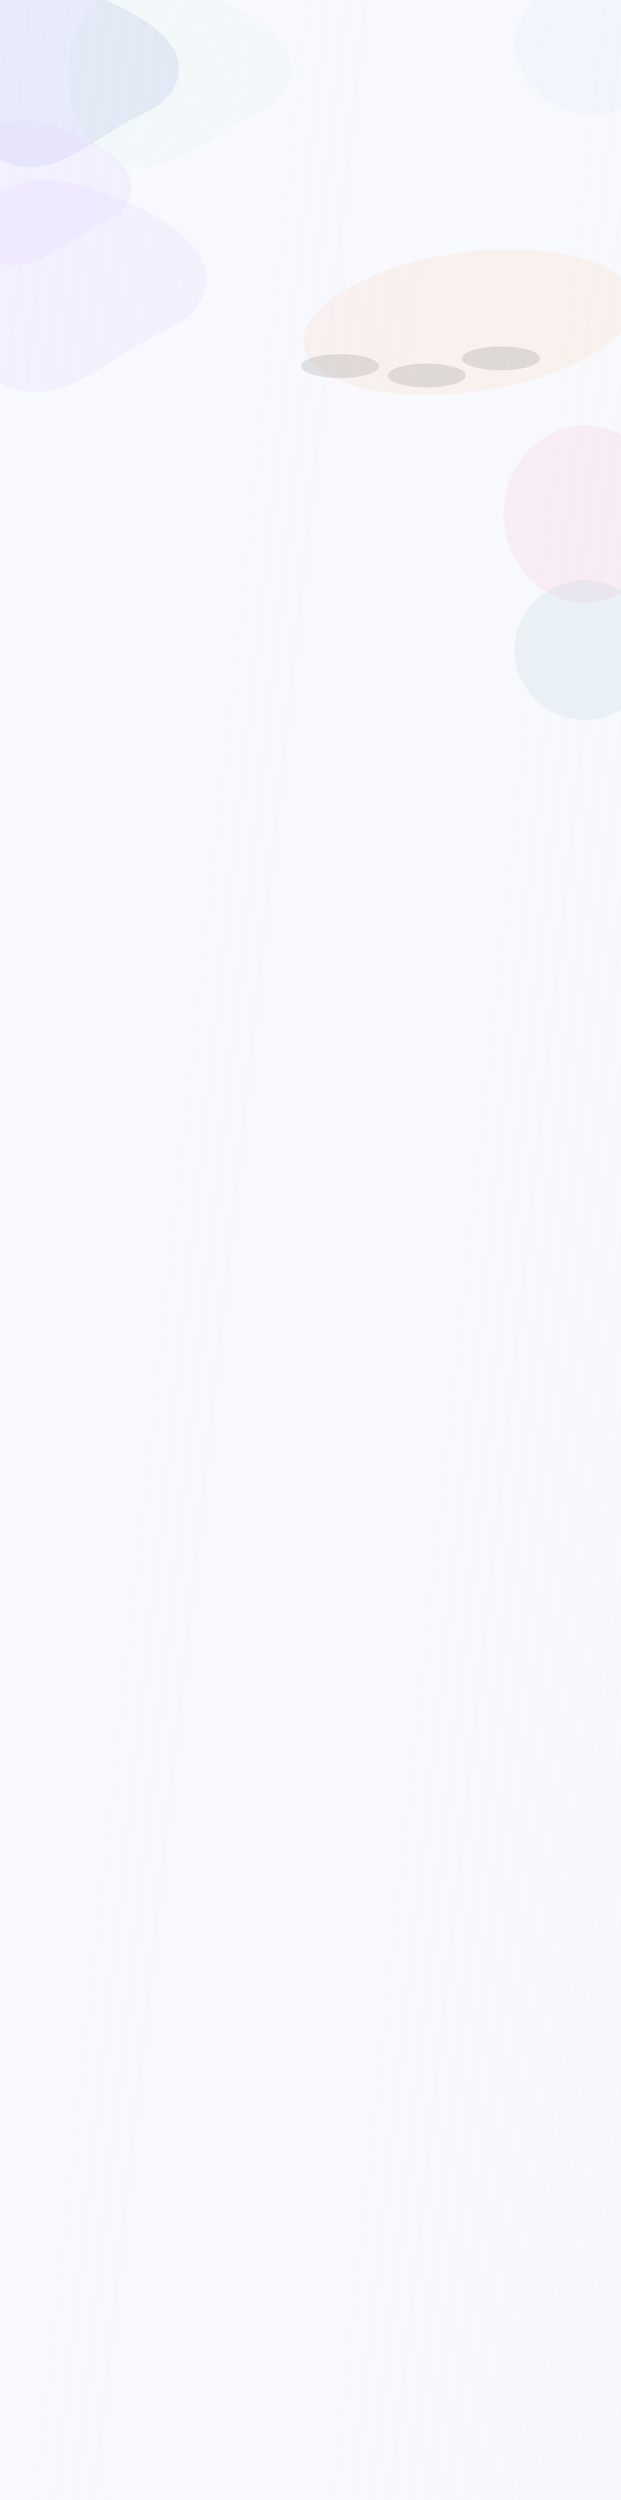 <svg width="1440" height="5791" viewBox="0 0 1440 5791" fill="none" xmlns="http://www.w3.org/2000/svg">
<rect x="6.10352e-05" width="1446" height="5791" fill="#F9FAFF"/>
<g filter="url(#filter0_b_0_33)">
<rect x="6.10352e-05" width="1446" height="5791" fill="url(#paint0_linear_0_33)"/>
</g>
<g filter="url(#filter1_f_0_33)">
<ellipse rx="161.64" ry="386.259" transform="matrix(0.142 0.99 -0.99 0.139 1086.5 746.07)" fill="#FF8000" fill-opacity="0.06"/>
</g>
<g filter="url(#filter2_f_0_33)">
<ellipse cx="1378" cy="102.299" rx="161.602" ry="185" transform="rotate(90 1378 102.299)" fill="#6396FF" fill-opacity="0.04"/>
</g>
<g filter="url(#filter3_f_0_33)">
<ellipse cx="989.5" cy="869.786" rx="27.675" ry="90.5" transform="rotate(90 989.5 869.786)" fill="#1B1B1B" fill-opacity="0.11"/>
</g>
<g filter="url(#filter4_f_0_33)">
<ellipse cx="788.5" cy="848.042" rx="27.675" ry="90.5" transform="rotate(90 788.5 848.042)" fill="#1B1B1B" fill-opacity="0.11"/>
</g>
<g filter="url(#filter5_f_0_33)">
<ellipse cx="1161.5" cy="830.251" rx="27.675" ry="90.5" transform="rotate(90 1161.5 830.251)" fill="#1B1B1B" fill-opacity="0.11"/>
</g>
<g filter="url(#filter6_f_0_33)">
<path d="M197.555 -16.939C123.9 -41.466 67.772 -52.197 -1.34 -16.939C-136.084 51.8 -135.02 297.975 -1.34 368.739C104.319 424.67 189.24 343.018 292.948 283.586C338.709 257.362 376.843 250.562 402.412 204.601C459.628 101.751 309.623 20.378 197.555 -16.939Z" fill="#8698E4" fill-opacity="0.15"/>
</g>
<g filter="url(#filter7_f_0_33)">
<path d="M456.555 -16.939C382.9 -41.466 326.773 -52.197 257.66 -16.939C122.916 51.8 123.98 297.975 257.66 368.739C363.319 424.67 448.24 343.018 551.948 283.586C597.709 257.362 635.843 250.562 661.412 204.601C718.628 101.751 568.623 20.378 456.555 -16.939Z" fill="#6DDA8C" fill-opacity="0.04"/>
</g>
<g filter="url(#filter8_f_0_33)">
<path d="M134.82 295.784C76.836 276.481 32.651 268.036 -21.757 295.784C-127.832 349.885 -126.995 543.634 -21.757 599.328C61.421 643.347 128.274 579.084 209.917 532.309C245.941 511.67 275.961 506.318 296.09 470.144C341.133 389.198 223.043 325.155 134.82 295.784Z" fill="#E1D3FE" fill-opacity="0.22"/>
</g>
<g filter="url(#filter9_f_0_33)">
<ellipse cx="1356.5" cy="1505.82" rx="161.602" ry="163.5" transform="rotate(90 1356.5 1505.82)" fill="#E9F1F7"/>
</g>
<g filter="url(#filter10_f_0_33)">
<ellipse cx="1356.5" cy="1190.52" rx="205.092" ry="188.5" transform="rotate(90 1356.5 1190.52)" fill="#FF4880" fill-opacity="0.07"/>
</g>
<g filter="url(#filter11_f_0_33)">
<path d="M228.748 442.424C143.981 414.15 79.386 401.78 -0.154 442.424C-155.227 521.665 -154.003 805.451 -0.154 887.026C121.446 951.501 219.179 857.375 338.534 788.863C391.198 758.633 435.086 750.794 464.512 697.81C530.361 579.248 357.724 485.443 228.748 442.424Z" fill="#E1D3FE" fill-opacity="0.22"/>
</g>
<defs>
<filter id="filter0_b_0_33" x="-777" y="-777" width="3000" height="7345" filterUnits="userSpaceOnUse" color-interpolation-filters="sRGB">
<feFlood flood-opacity="0" result="BackgroundImageFix"/>
<feGaussianBlur in="BackgroundImage" stdDeviation="388.5"/>
<feComposite in2="SourceAlpha" operator="in" result="effect1_backgroundBlur_0_33"/>
<feBlend mode="normal" in="SourceGraphic" in2="effect1_backgroundBlur_0_33" result="shape"/>
</filter>
<filter id="filter1_f_0_33" x="481.294" y="355.255" width="1210.42" height="781.631" filterUnits="userSpaceOnUse" color-interpolation-filters="sRGB">
<feFlood flood-opacity="0" result="BackgroundImageFix"/>
<feBlend mode="normal" in="SourceGraphic" in2="BackgroundImageFix" result="shape"/>
<feGaussianBlur stdDeviation="111" result="effect1_foregroundBlur_0_33"/>
</filter>
<filter id="filter2_f_0_33" x="749.001" y="-503.304" width="1258" height="1211.2" filterUnits="userSpaceOnUse" color-interpolation-filters="sRGB">
<feFlood flood-opacity="0" result="BackgroundImageFix"/>
<feBlend mode="normal" in="SourceGraphic" in2="BackgroundImageFix" result="shape"/>
<feGaussianBlur stdDeviation="222" result="effect1_foregroundBlur_0_33"/>
</filter>
<filter id="filter3_f_0_33" x="800" y="743.111" width="379" height="253.35" filterUnits="userSpaceOnUse" color-interpolation-filters="sRGB">
<feFlood flood-opacity="0" result="BackgroundImageFix"/>
<feBlend mode="normal" in="SourceGraphic" in2="BackgroundImageFix" result="shape"/>
<feGaussianBlur stdDeviation="49.5" result="effect1_foregroundBlur_0_33"/>
</filter>
<filter id="filter4_f_0_33" x="599" y="721.367" width="379" height="253.35" filterUnits="userSpaceOnUse" color-interpolation-filters="sRGB">
<feFlood flood-opacity="0" result="BackgroundImageFix"/>
<feBlend mode="normal" in="SourceGraphic" in2="BackgroundImageFix" result="shape"/>
<feGaussianBlur stdDeviation="49.5" result="effect1_foregroundBlur_0_33"/>
</filter>
<filter id="filter5_f_0_33" x="972" y="703.576" width="379" height="253.35" filterUnits="userSpaceOnUse" color-interpolation-filters="sRGB">
<feFlood flood-opacity="0" result="BackgroundImageFix"/>
<feBlend mode="normal" in="SourceGraphic" in2="BackgroundImageFix" result="shape"/>
<feGaussianBlur stdDeviation="49.5" result="effect1_foregroundBlur_0_33"/>
</filter>
<filter id="filter6_f_0_33" x="-546" y="-483.536" width="1405" height="1314.99" filterUnits="userSpaceOnUse" color-interpolation-filters="sRGB">
<feFlood flood-opacity="0" result="BackgroundImageFix"/>
<feBlend mode="normal" in="SourceGraphic" in2="BackgroundImageFix" result="shape"/>
<feGaussianBlur stdDeviation="222" result="effect1_foregroundBlur_0_33"/>
</filter>
<filter id="filter7_f_0_33" x="-287" y="-483.536" width="1405" height="1314.99" filterUnits="userSpaceOnUse" color-interpolation-filters="sRGB">
<feFlood flood-opacity="0" result="BackgroundImageFix"/>
<feBlend mode="normal" in="SourceGraphic" in2="BackgroundImageFix" result="shape"/>
<feGaussianBlur stdDeviation="222" result="effect1_foregroundBlur_0_33"/>
</filter>
<filter id="filter8_f_0_33" x="-434" y="-55" width="1073" height="1002.05" filterUnits="userSpaceOnUse" color-interpolation-filters="sRGB">
<feFlood flood-opacity="0" result="BackgroundImageFix"/>
<feBlend mode="normal" in="SourceGraphic" in2="BackgroundImageFix" result="shape"/>
<feGaussianBlur stdDeviation="166.5" result="effect1_foregroundBlur_0_33"/>
</filter>
<filter id="filter9_f_0_33" x="749" y="900.216" width="1215" height="1211.2" filterUnits="userSpaceOnUse" color-interpolation-filters="sRGB">
<feFlood flood-opacity="0" result="BackgroundImageFix"/>
<feBlend mode="normal" in="SourceGraphic" in2="BackgroundImageFix" result="shape"/>
<feGaussianBlur stdDeviation="222" result="effect1_foregroundBlur_0_33"/>
</filter>
<filter id="filter10_f_0_33" x="424.001" y="241.429" width="1865" height="1898.18" filterUnits="userSpaceOnUse" color-interpolation-filters="sRGB">
<feFlood flood-opacity="0" result="BackgroundImageFix"/>
<feBlend mode="normal" in="SourceGraphic" in2="BackgroundImageFix" result="shape"/>
<feGaussianBlur stdDeviation="372" result="effect1_foregroundBlur_0_33"/>
</filter>
<filter id="filter11_f_0_33" x="-449" y="83.375" width="1261" height="1158.22" filterUnits="userSpaceOnUse" color-interpolation-filters="sRGB">
<feFlood flood-opacity="0" result="BackgroundImageFix"/>
<feBlend mode="normal" in="SourceGraphic" in2="BackgroundImageFix" result="shape"/>
<feGaussianBlur stdDeviation="166.5" result="effect1_foregroundBlur_0_33"/>
</filter>
<linearGradient id="paint0_linear_0_33" x1="-41.673" y1="7.34156e-05" x2="2129.33" y2="236.685" gradientUnits="userSpaceOnUse">
<stop stop-color="#EFEFEF" stop-opacity="0"/>
<stop offset="1" stop-color="#EFEFEF" stop-opacity="0.2"/>
</linearGradient>
</defs>
</svg>
